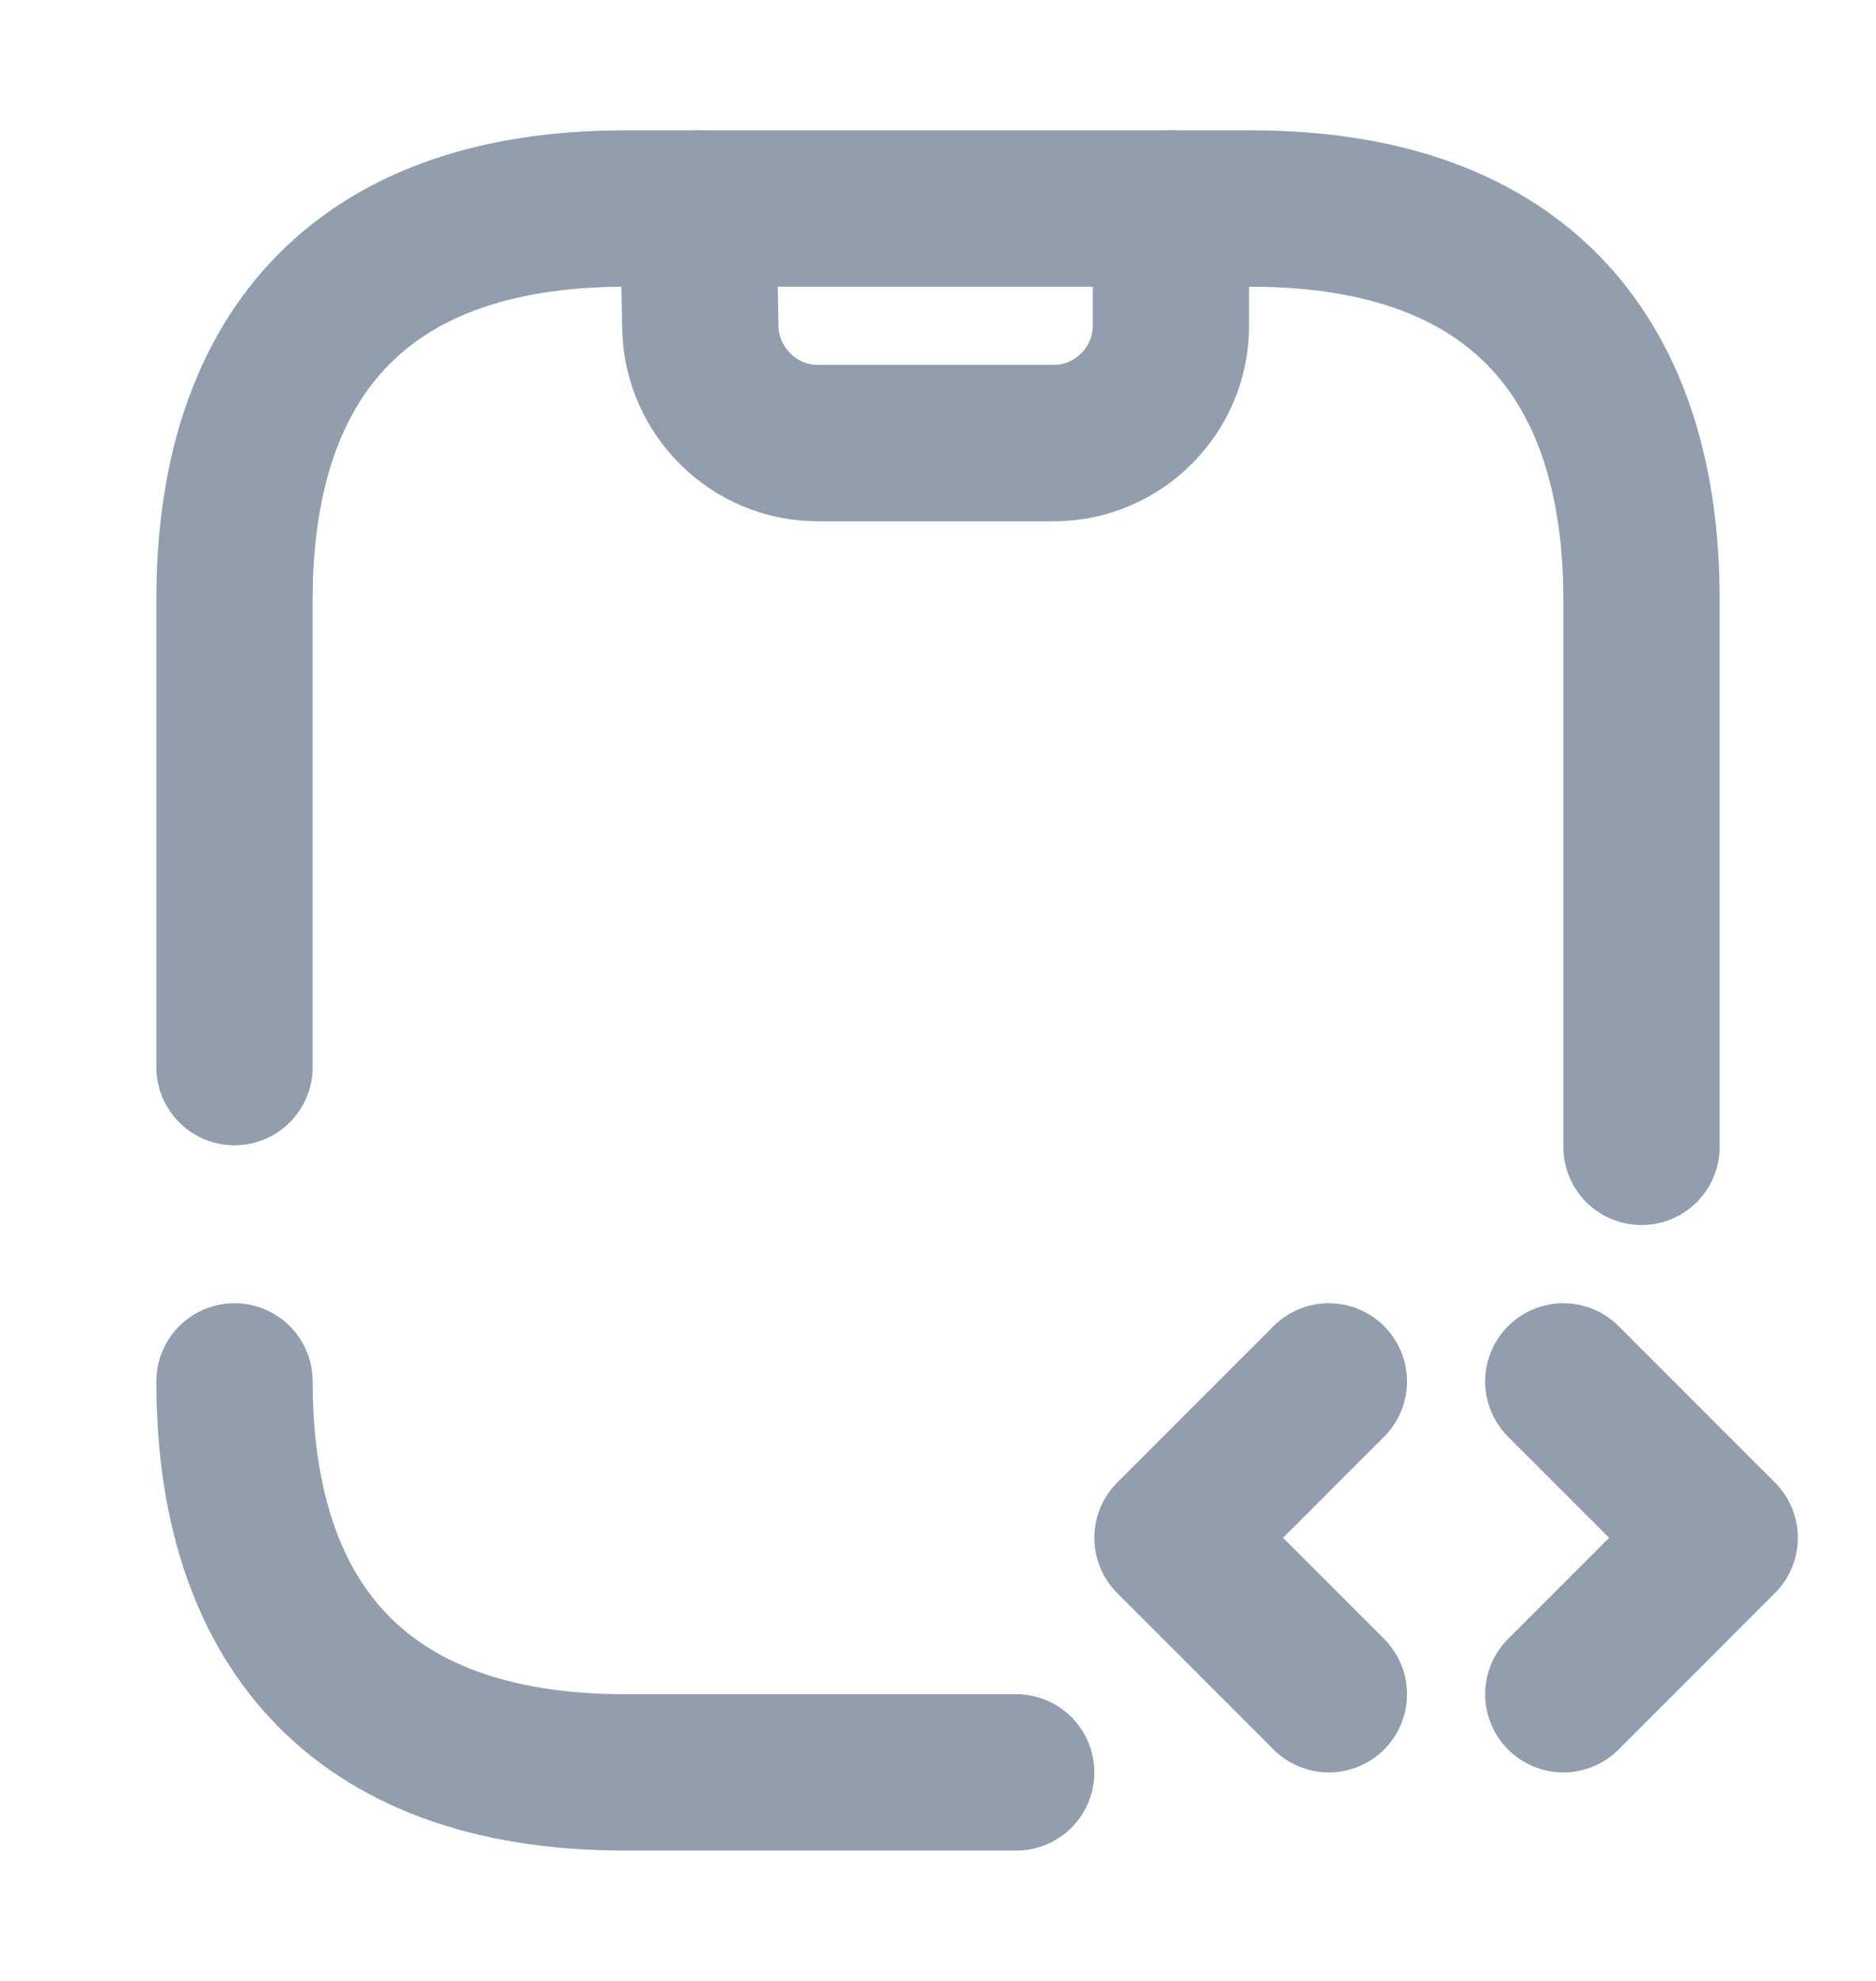 <svg xmlns="http://www.w3.org/2000/svg" width="18" height="19" viewBox="0 0 18 19" fill="none">
  <path d="M6.697 2L6.72 3.148C6.735 3.755 7.237 4.25 7.845 4.25H10.11C10.732 4.25 11.235 3.74 11.235 3.125V2" stroke="#929EAE" stroke-width="1.5" stroke-linecap="round" stroke-linejoin="round"/>
  <path d="M12.75 13.25L11.25 14.75L12.75 16.25" stroke="#929EAE" stroke-width="1.5" stroke-miterlimit="10" stroke-linecap="round" stroke-linejoin="round"/>
  <path d="M15 13.25L16.5 14.75L15 16.25" stroke="#929EAE" stroke-width="1.5" stroke-miterlimit="10" stroke-linecap="round" stroke-linejoin="round"/>
  <path d="M2.25 10.235V5.75C2.25 3.5 3.375 2 6 2H12C14.625 2 15.75 3.5 15.75 5.75V11" stroke="#929EAE" stroke-width="1.5" stroke-miterlimit="10" stroke-linecap="round" stroke-linejoin="round"/>
  <path d="M9.75 17H6C3.375 17 2.25 15.5 2.25 13.25" stroke="#929EAE" stroke-width="1.5" stroke-miterlimit="10" stroke-linecap="round" stroke-linejoin="round"/>
</svg>